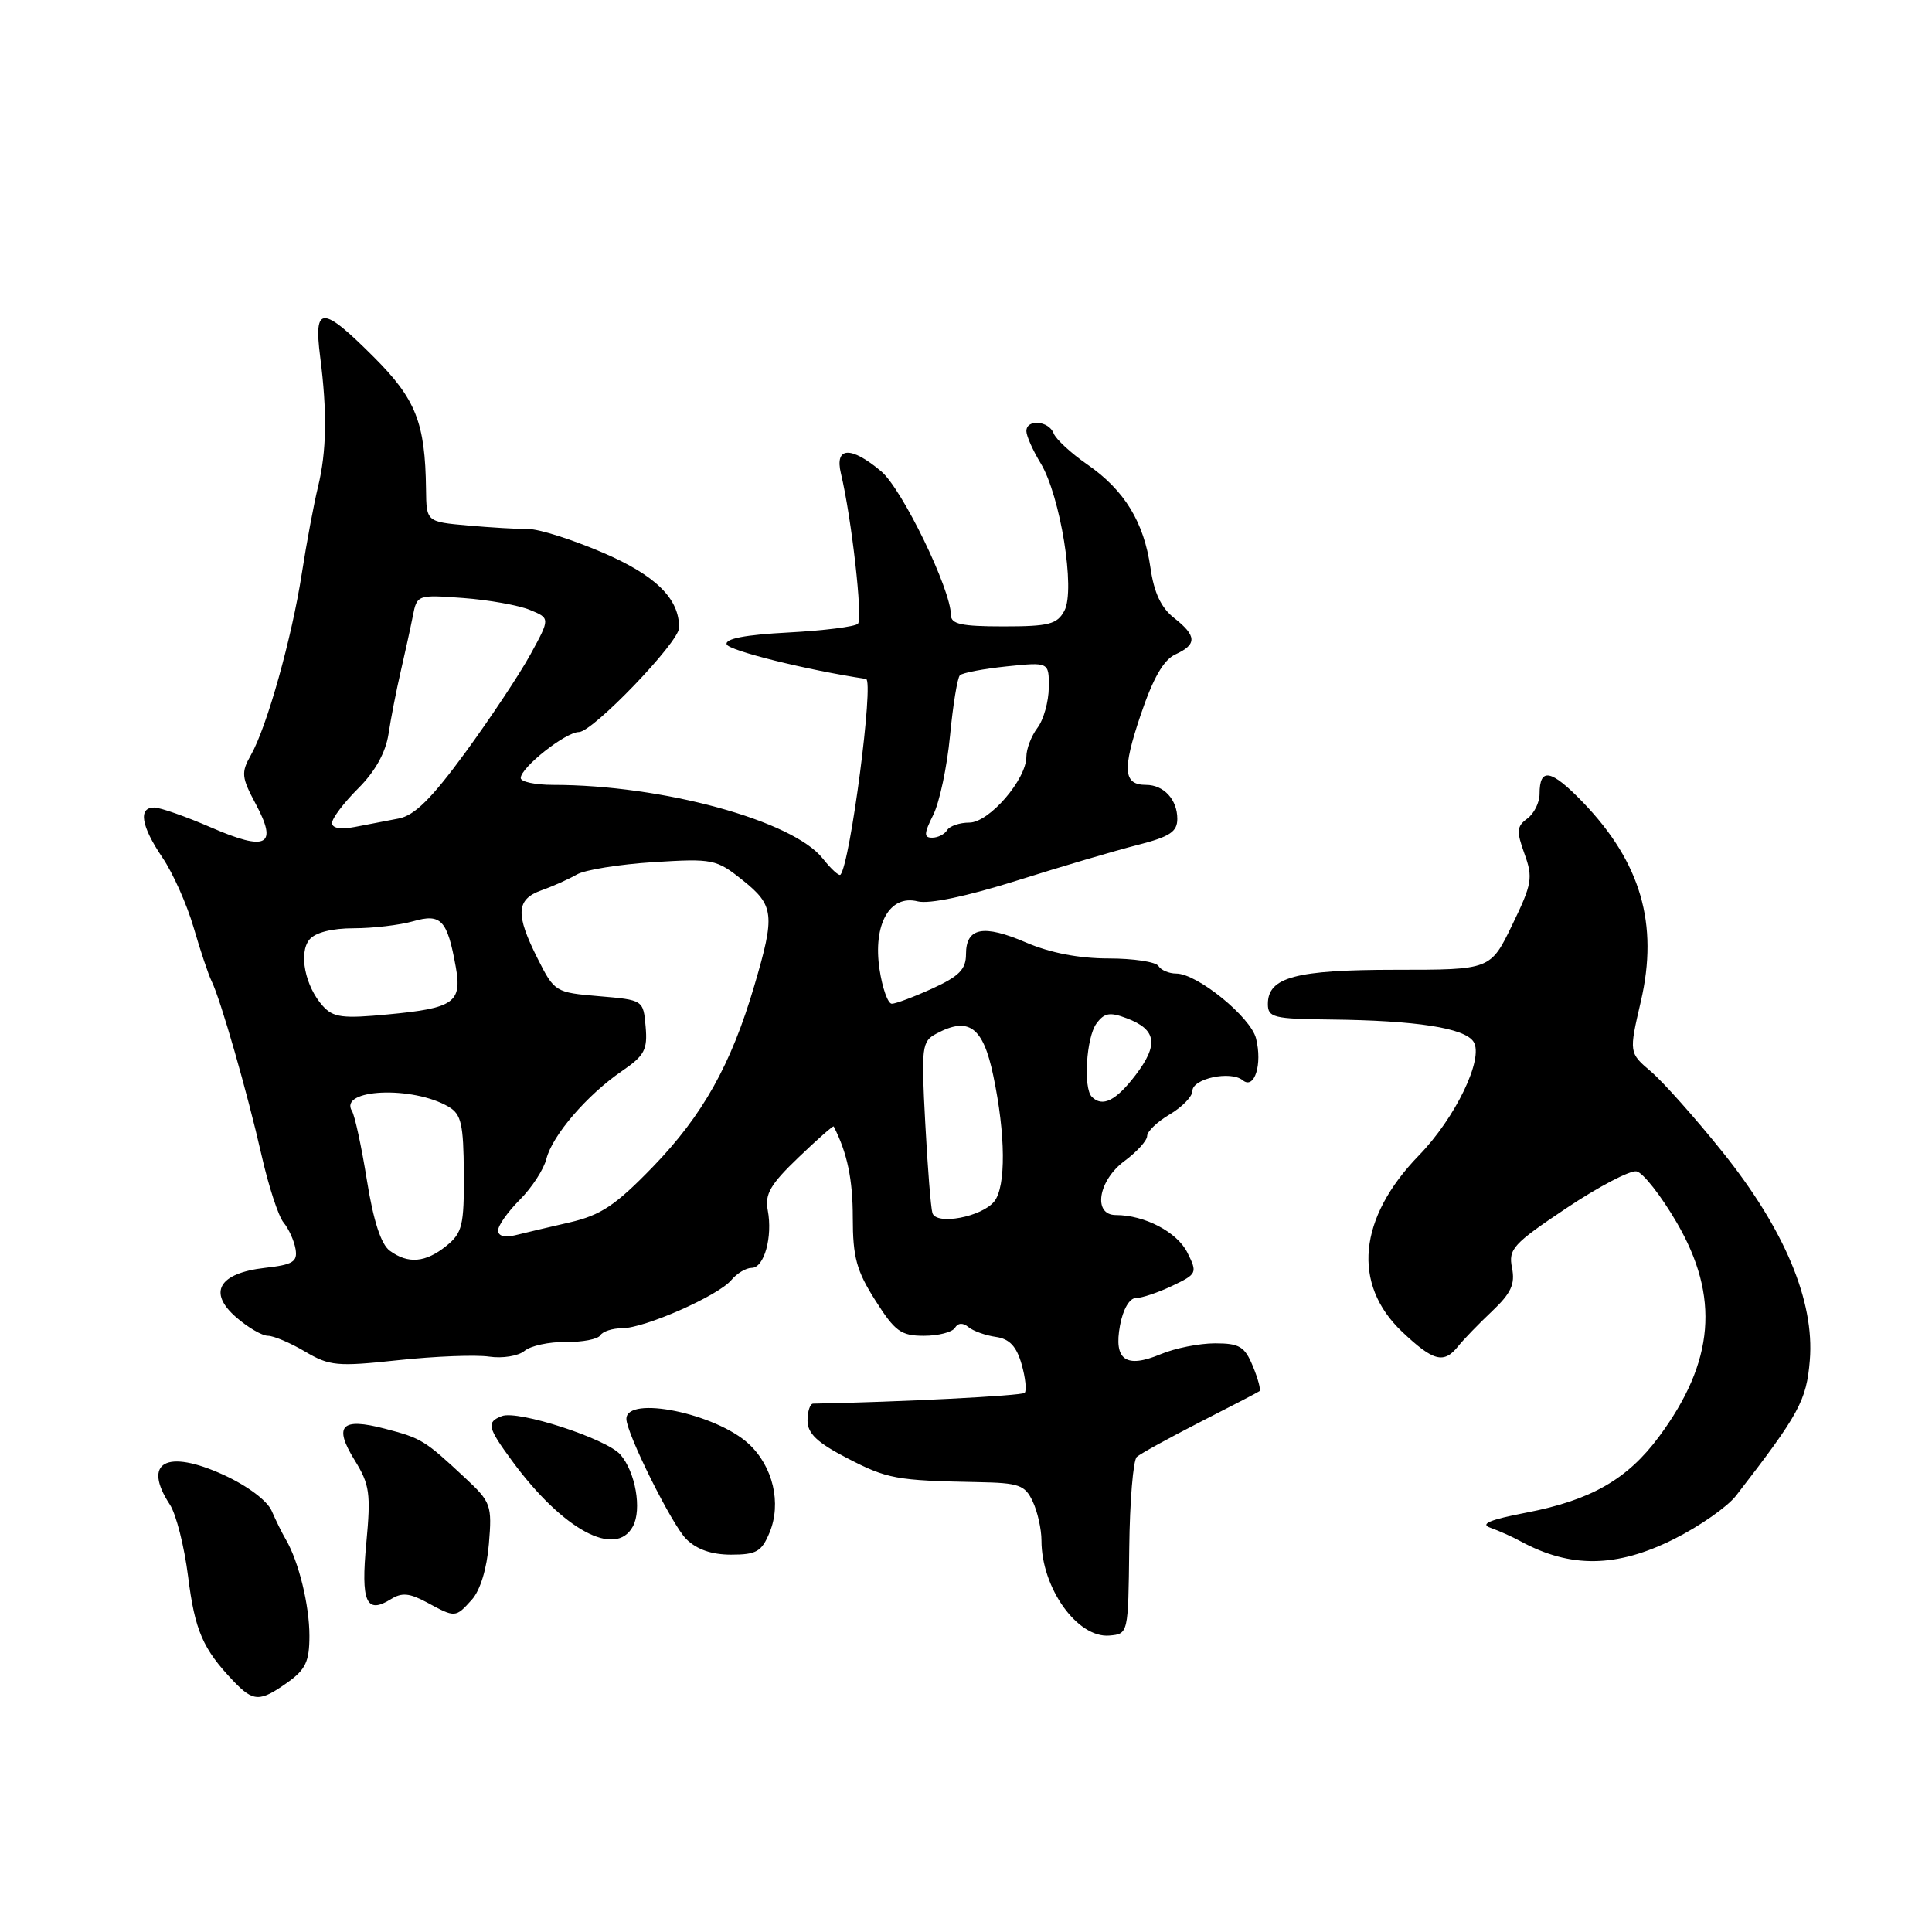 <?xml version="1.0" encoding="UTF-8" standalone="no"?>
<!DOCTYPE svg PUBLIC "-//W3C//DTD SVG 1.1//EN" "http://www.w3.org/Graphics/SVG/1.1/DTD/svg11.dtd" >
<svg xmlns="http://www.w3.org/2000/svg" xmlns:xlink="http://www.w3.org/1999/xlink" version="1.1" viewBox="0 0 256 256">
 <g >
 <path fill="currentColor"
d=" M 38.10 222.93 C 40.50 221.22 41.00 220.15 41.00 216.75 C 41.00 212.69 39.58 206.91 37.88 204.00 C 37.39 203.18 36.55 201.46 36.00 200.20 C 35.42 198.85 32.79 196.88 29.63 195.43 C 22.04 191.96 18.82 193.74 22.51 199.37 C 23.34 200.63 24.42 204.91 24.92 208.87 C 25.82 216.06 26.87 218.49 30.93 222.75 C 33.58 225.52 34.43 225.54 38.10 222.93 Z  M 149.63 205.17 C 149.70 198.94 150.15 193.49 150.63 193.05 C 151.11 192.62 154.88 190.55 159.00 188.44 C 163.12 186.34 166.67 184.50 166.88 184.34 C 167.10 184.19 166.70 182.70 166.01 181.03 C 164.93 178.42 164.24 178.00 161.00 178.00 C 158.93 178.00 155.70 178.64 153.82 179.43 C 149.18 181.37 147.55 180.22 148.41 175.61 C 148.81 173.47 149.67 172.00 150.51 172.00 C 151.29 172.00 153.46 171.27 155.33 170.38 C 158.62 168.81 158.68 168.67 157.33 165.97 C 155.98 163.26 151.67 161.00 147.85 161.00 C 144.77 161.00 145.51 156.42 149.00 153.84 C 150.65 152.62 152.00 151.13 152.00 150.53 C 152.00 149.92 153.35 148.63 155.00 147.66 C 156.65 146.68 158.00 145.29 158.00 144.56 C 158.00 142.91 163.08 141.83 164.67 143.14 C 166.22 144.42 167.30 141.03 166.43 137.59 C 165.72 134.76 158.63 129.00 155.86 129.00 C 154.90 129.00 153.84 128.55 153.50 128.00 C 153.16 127.45 150.18 127.00 146.88 127.00 C 142.98 127.00 139.15 126.26 135.96 124.89 C 130.29 122.45 128.00 122.90 128.00 126.44 C 128.00 128.44 127.09 129.36 123.55 130.98 C 121.11 132.09 118.69 133.00 118.17 133.00 C 117.65 133.00 116.92 130.94 116.54 128.43 C 115.65 122.48 117.89 118.50 121.61 119.44 C 123.12 119.82 128.15 118.76 134.78 116.67 C 140.68 114.81 147.86 112.69 150.75 111.96 C 155.00 110.87 156.00 110.22 156.00 108.51 C 156.00 105.95 154.21 104.00 151.86 104.00 C 148.84 104.00 148.69 102.01 151.13 94.77 C 152.79 89.85 154.17 87.44 155.75 86.71 C 158.63 85.39 158.59 84.25 155.56 81.87 C 153.85 80.53 152.91 78.52 152.44 75.22 C 151.57 69.17 149.01 64.97 144.08 61.55 C 141.92 60.06 139.90 58.19 139.61 57.42 C 138.96 55.74 136.00 55.50 136.00 57.13 C 136.00 57.75 136.85 59.67 137.89 61.38 C 140.50 65.68 142.52 78.17 141.04 80.92 C 140.08 82.72 138.99 83.00 132.96 83.00 C 127.39 83.00 126.00 82.70 126.00 81.48 C 126.00 78.10 119.54 64.79 116.77 62.46 C 112.73 59.06 110.57 59.18 111.43 62.75 C 112.84 68.64 114.35 81.99 113.68 82.65 C 113.29 83.04 109.14 83.56 104.45 83.81 C 98.75 84.11 96.04 84.63 96.29 85.38 C 96.57 86.21 106.93 88.79 114.75 89.96 C 115.83 90.12 112.67 114.38 111.37 115.90 C 111.18 116.12 110.13 115.16 109.03 113.77 C 105.07 108.73 87.76 104.00 73.28 104.00 C 70.92 104.00 69.00 103.59 69.00 103.09 C 69.00 101.70 74.95 97.00 76.71 97.00 C 78.53 97.00 89.95 85.12 89.98 83.20 C 90.04 79.33 86.87 76.22 79.81 73.20 C 75.79 71.48 71.38 70.08 70.00 70.10 C 68.62 70.11 65.03 69.90 62.00 69.63 C 56.50 69.14 56.50 69.14 56.45 64.82 C 56.34 56.00 55.11 52.89 49.53 47.31 C 42.68 40.46 41.55 40.45 42.42 47.25 C 43.37 54.61 43.28 59.84 42.14 64.50 C 41.60 66.70 40.63 71.88 39.99 76.00 C 38.66 84.57 35.38 96.29 33.24 100.06 C 31.93 102.37 32.00 103.00 33.88 106.52 C 36.85 112.06 35.36 112.85 27.98 109.65 C 24.62 108.19 21.22 107.00 20.43 107.00 C 18.29 107.00 18.70 109.46 21.52 113.63 C 22.91 115.67 24.77 119.85 25.66 122.91 C 26.55 125.97 27.62 129.16 28.03 129.99 C 29.22 132.38 32.78 144.80 34.64 153.00 C 35.57 157.12 36.89 161.18 37.58 162.00 C 38.26 162.82 38.97 164.40 39.16 165.50 C 39.45 167.19 38.82 167.58 35.10 168.00 C 28.99 168.70 27.50 171.26 31.31 174.56 C 32.85 175.90 34.74 177.00 35.50 177.00 C 36.26 177.00 38.48 177.94 40.42 179.09 C 43.68 181.01 44.67 181.10 52.79 180.23 C 57.65 179.71 63.06 179.50 64.82 179.76 C 66.58 180.02 68.69 179.68 69.50 179.00 C 70.32 178.32 72.78 177.79 74.97 177.82 C 77.17 177.85 79.22 177.45 79.54 176.94 C 79.86 176.42 81.16 176.00 82.43 176.00 C 85.42 176.00 95.18 171.69 96.91 169.61 C 97.65 168.72 98.86 168.00 99.60 168.00 C 101.26 168.00 102.40 163.90 101.73 160.36 C 101.32 158.24 102.09 156.92 105.79 153.38 C 108.29 150.98 110.40 149.12 110.47 149.26 C 112.27 152.77 113.00 156.27 113.00 161.35 C 113.00 166.58 113.49 168.38 115.98 172.30 C 118.59 176.42 119.38 177.00 122.42 177.00 C 124.32 177.00 126.17 176.53 126.53 175.95 C 126.95 175.28 127.59 175.24 128.34 175.86 C 128.98 176.38 130.61 176.96 131.97 177.15 C 133.76 177.41 134.69 178.39 135.37 180.77 C 135.88 182.56 136.06 184.27 135.77 184.56 C 135.38 184.95 119.11 185.78 107.75 185.99 C 107.34 185.99 107.00 187.01 107.00 188.25 C 107.01 189.95 108.29 191.16 112.25 193.21 C 117.58 195.97 118.74 196.18 129.59 196.39 C 135.03 196.49 135.82 196.77 136.84 198.95 C 137.48 200.30 138.00 202.63 138.00 204.13 C 138.00 210.42 142.76 217.08 147.00 216.72 C 149.50 216.50 149.50 216.49 149.63 205.17 Z  M 62.51 211.98 C 63.63 210.75 64.51 207.87 64.78 204.58 C 65.21 199.44 65.06 199.03 61.64 195.84 C 56.27 190.83 55.87 190.58 51.00 189.31 C 45.23 187.80 44.16 188.90 46.99 193.48 C 48.99 196.71 49.15 197.89 48.54 204.44 C 47.80 212.28 48.52 213.94 51.78 211.91 C 53.24 210.99 54.26 211.09 56.57 212.33 C 60.33 214.37 60.36 214.37 62.51 211.98 Z  M 221.82 203.93 C 225.20 202.24 228.89 199.66 230.04 198.18 C 238.40 187.37 239.37 185.60 239.81 180.25 C 240.46 172.41 236.46 162.87 228.20 152.59 C 224.63 148.14 220.39 143.38 218.78 142.00 C 215.84 139.50 215.84 139.50 217.42 132.69 C 219.80 122.43 217.42 114.28 209.73 106.29 C 205.52 101.93 204.00 101.64 204.00 105.20 C 204.00 106.34 203.27 107.81 202.37 108.47 C 200.97 109.50 200.92 110.13 202.00 113.13 C 203.15 116.30 203.01 117.13 200.38 122.55 C 197.50 128.50 197.50 128.50 185.00 128.50 C 171.68 128.50 168.00 129.48 168.00 133.04 C 168.00 134.82 168.75 135.01 176.25 135.09 C 187.65 135.21 194.11 136.21 195.26 138.05 C 196.64 140.25 192.86 148.11 188.01 153.10 C 179.96 161.40 179.13 170.15 185.79 176.47 C 189.93 180.39 191.32 180.75 193.21 178.39 C 193.92 177.50 195.94 175.41 197.70 173.75 C 200.23 171.35 200.78 170.16 200.35 168.00 C 199.85 165.51 200.48 164.82 207.55 160.09 C 211.81 157.24 216.00 155.05 216.85 155.21 C 217.70 155.37 220.10 158.43 222.18 162.00 C 227.91 171.84 227.19 180.44 219.81 190.39 C 215.63 196.02 210.81 198.78 202.25 200.43 C 197.38 201.37 196.06 201.93 197.50 202.44 C 198.60 202.83 200.39 203.63 201.47 204.22 C 208.09 207.82 214.21 207.74 221.82 203.93 Z  M 101.97 203.07 C 103.58 199.19 102.43 194.31 99.22 191.33 C 94.85 187.28 83.00 184.86 83.00 188.01 C 83.00 189.92 89.03 202.03 90.92 203.92 C 92.31 205.31 94.29 206.00 96.88 206.00 C 100.23 206.00 100.92 205.60 101.97 203.07 Z  M 83.87 202.24 C 85.07 200.00 84.20 195.03 82.20 192.74 C 80.37 190.64 68.63 186.82 66.50 187.64 C 64.42 188.44 64.59 189.14 67.87 193.60 C 74.59 202.73 81.59 206.50 83.87 202.24 Z  M 51.65 165.73 C 50.49 164.89 49.48 161.77 48.62 156.41 C 47.91 151.97 47.02 147.84 46.64 147.22 C 44.82 144.28 54.69 143.84 59.46 146.66 C 61.12 147.64 61.42 148.95 61.46 155.49 C 61.50 162.39 61.26 163.37 59.14 165.09 C 56.39 167.31 54.08 167.51 51.65 165.73 Z  M 66.00 163.04 C 66.00 162.38 67.30 160.55 68.88 158.97 C 70.47 157.38 72.05 154.95 72.40 153.56 C 73.18 150.45 77.79 145.08 82.41 141.92 C 85.41 139.87 85.82 139.09 85.55 136.03 C 85.24 132.50 85.24 132.50 79.37 132.00 C 73.59 131.51 73.47 131.44 71.25 127.04 C 68.27 121.14 68.38 119.17 71.75 117.97 C 73.26 117.44 75.37 116.49 76.43 115.88 C 77.49 115.26 82.06 114.53 86.57 114.24 C 94.46 113.75 94.91 113.84 98.39 116.62 C 102.59 119.97 102.73 121.19 99.96 130.58 C 96.88 141.06 93.12 147.78 86.50 154.62 C 81.55 159.73 79.62 161.01 75.50 161.97 C 72.75 162.60 69.49 163.37 68.25 163.68 C 66.86 164.02 66.00 163.78 66.00 163.04 Z  M 123.55 160.73 C 123.34 160.05 122.91 154.68 122.60 148.78 C 122.06 138.70 122.15 137.99 124.06 136.97 C 128.37 134.66 130.26 136.05 131.61 142.50 C 133.26 150.33 133.31 157.22 131.75 159.19 C 130.10 161.25 124.06 162.39 123.55 160.73 Z  M 144.67 145.33 C 143.52 144.18 143.94 137.46 145.28 135.63 C 146.33 134.20 147.05 134.07 149.31 134.93 C 153.25 136.42 153.55 138.41 150.47 142.45 C 147.87 145.86 146.08 146.75 144.67 145.33 Z  M 42.77 133.29 C 40.43 130.69 39.54 126.26 41.01 124.49 C 41.78 123.56 44.00 123.00 46.88 123.00 C 49.43 123.00 52.97 122.58 54.76 122.07 C 58.45 121.01 59.27 121.89 60.39 128.11 C 61.24 132.83 60.16 133.59 51.44 134.41 C 45.39 134.99 44.16 134.83 42.77 133.29 Z  M 123.66 107.98 C 124.49 106.32 125.49 101.61 125.88 97.52 C 126.27 93.43 126.86 89.81 127.19 89.48 C 127.52 89.15 130.31 88.62 133.39 88.30 C 139.00 87.72 139.00 87.72 138.97 91.11 C 138.95 92.97 138.28 95.37 137.47 96.44 C 136.66 97.51 136.00 99.23 136.00 100.26 C 136.00 103.29 131.06 109.00 128.44 109.00 C 127.16 109.00 125.84 109.45 125.50 110.00 C 125.16 110.55 124.27 111.00 123.52 111.00 C 122.40 111.00 122.42 110.46 123.66 107.98 Z  M 44.00 109.05 C 44.00 108.43 45.55 106.38 47.45 104.48 C 49.71 102.23 51.10 99.72 51.48 97.26 C 51.79 95.19 52.52 91.47 53.09 89.00 C 53.66 86.53 54.39 83.21 54.70 81.64 C 55.25 78.81 55.31 78.79 61.38 79.24 C 64.75 79.49 68.72 80.20 70.20 80.81 C 72.91 81.92 72.91 81.92 70.29 86.71 C 68.85 89.34 64.96 95.19 61.66 99.71 C 57.18 105.83 54.93 108.06 52.82 108.46 C 51.27 108.76 48.65 109.26 47.00 109.58 C 45.12 109.94 44.00 109.74 44.00 109.05 Z "/>
</g>
</svg>